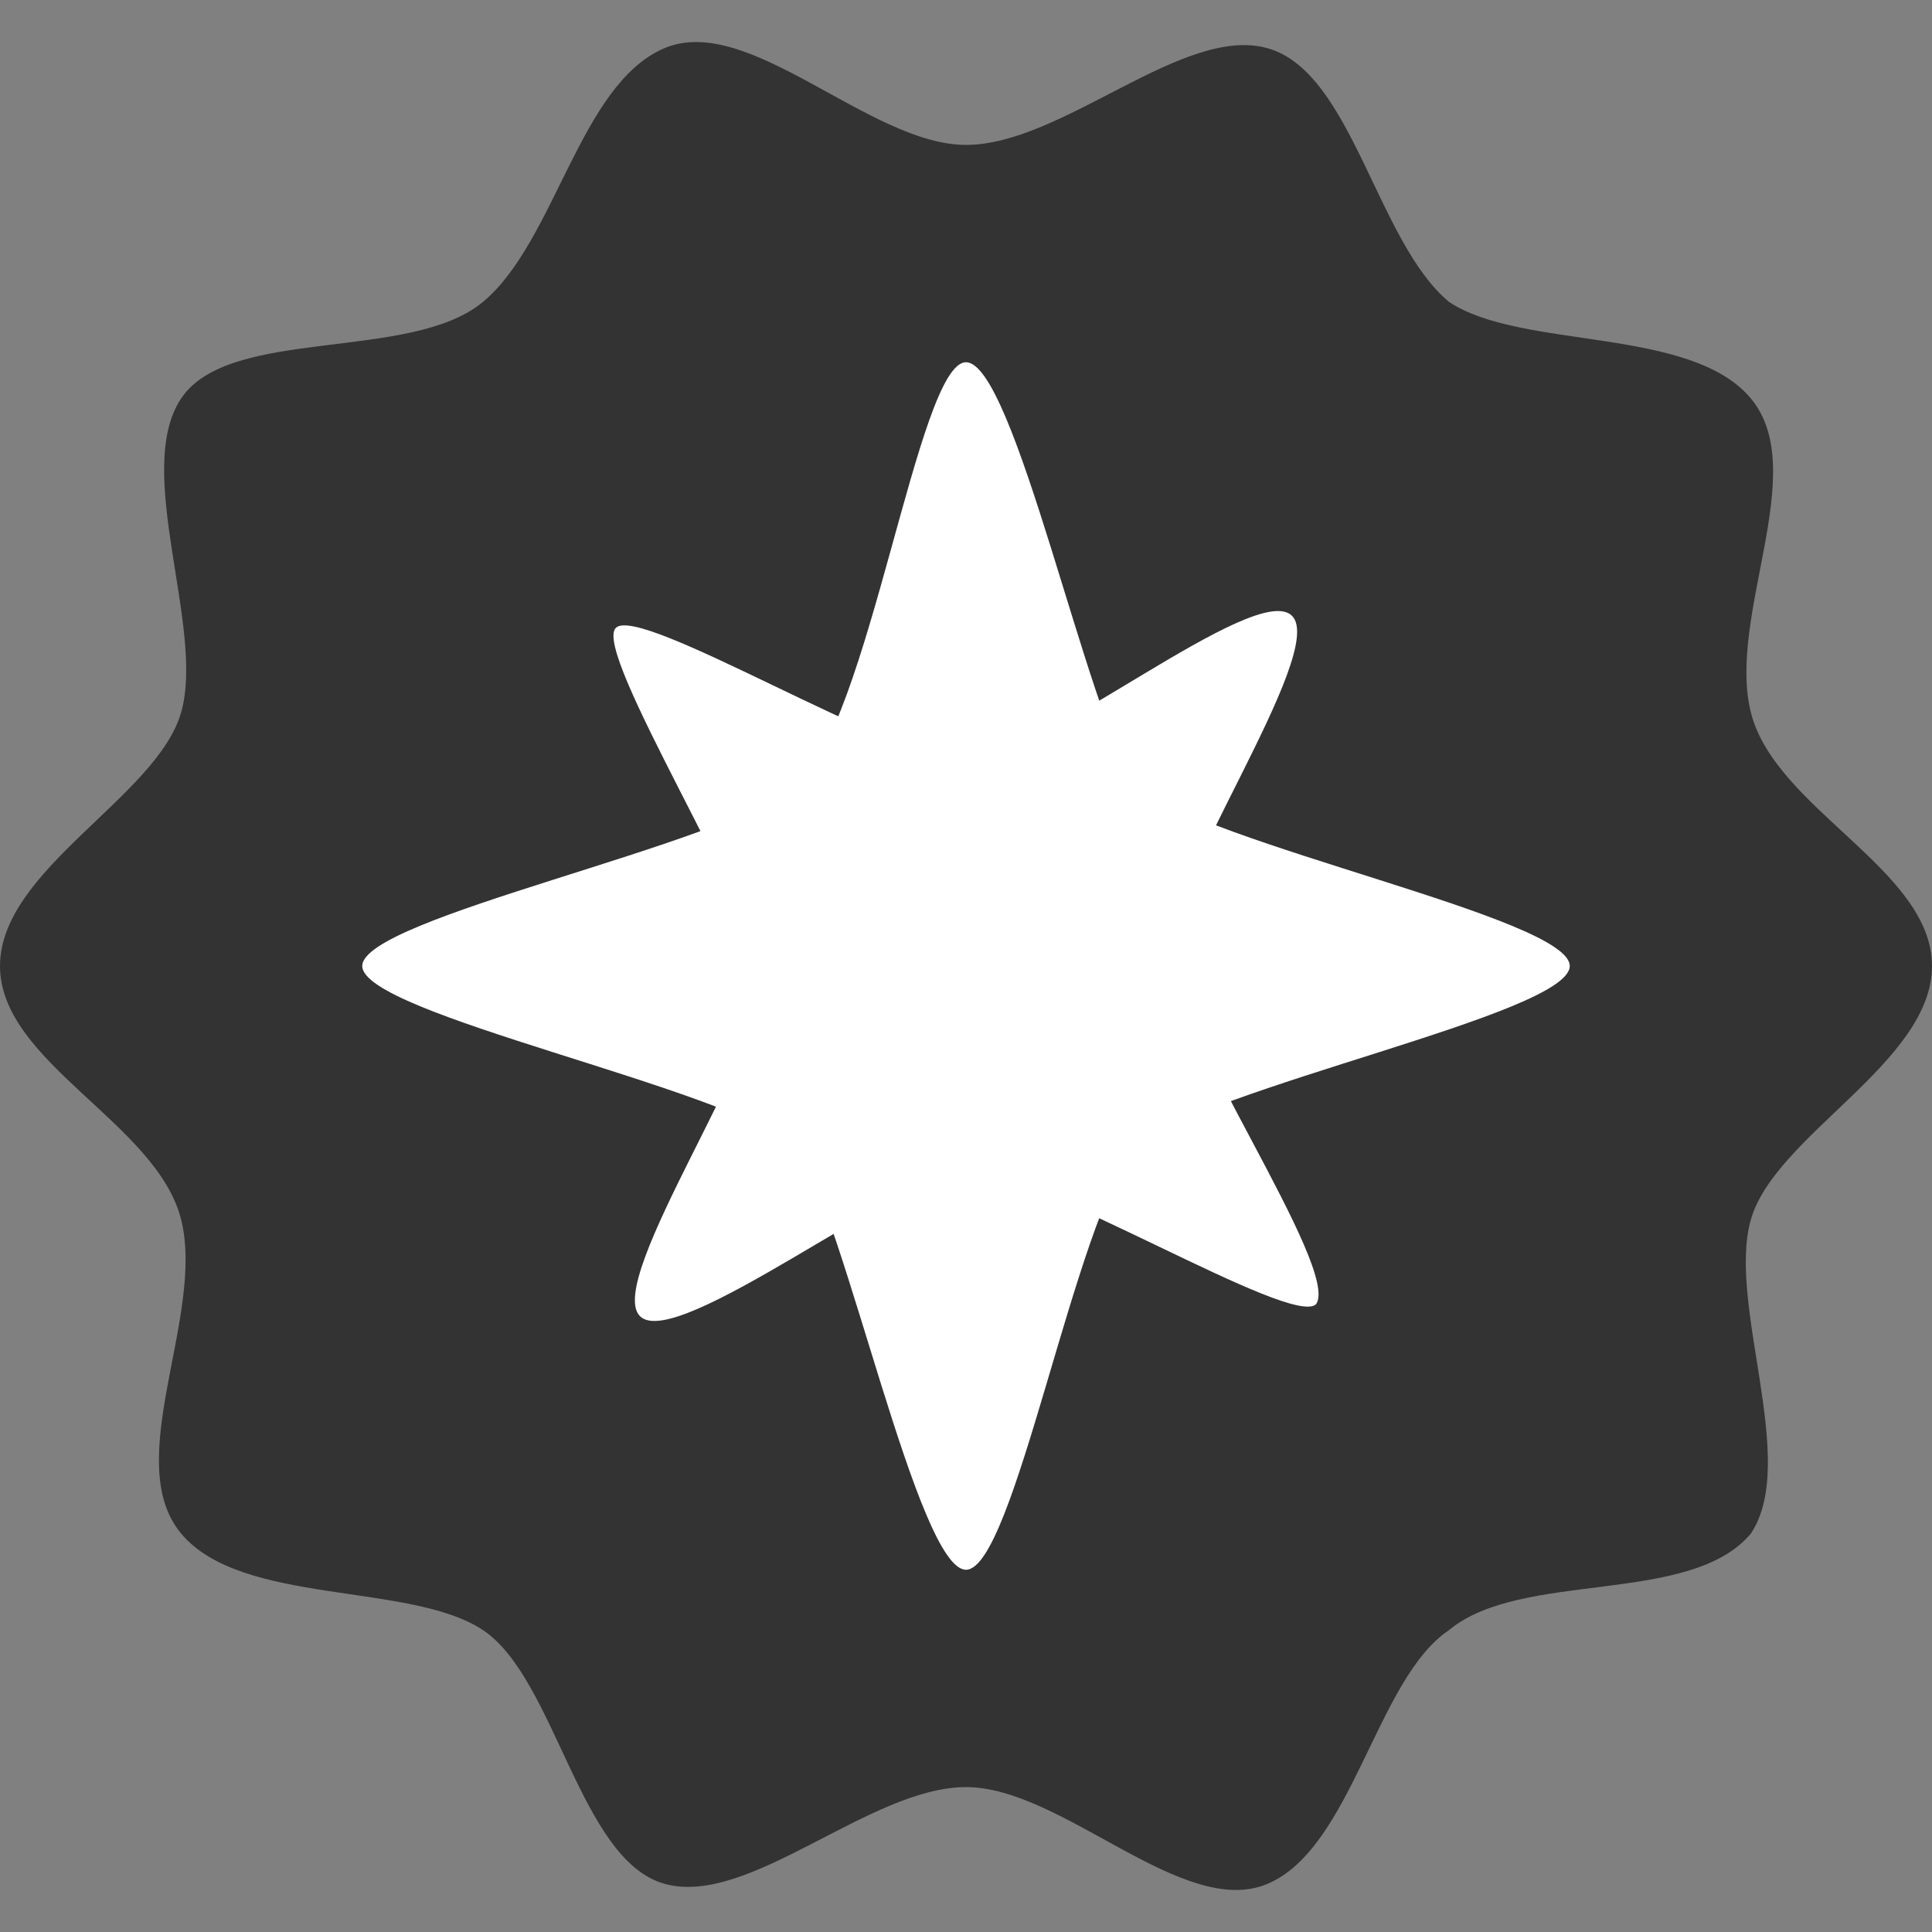 <?xml version="1.0" encoding="utf-8"?>
<!-- Generator: Adobe Illustrator 28.4.1, SVG Export Plug-In . SVG Version: 6.00 Build 0)  -->
<svg version="1.1" id="Layer_1" xmlns="http://www.w3.org/2000/svg" xmlns:xlink="http://www.w3.org/1999/xlink" x="0px" y="0px"
	 viewBox="0 0 16 16" style="enable-background:new 0 0 16 16;" xml:space="preserve">
<rect x="0" y="0" width="16" height="16" fill="#808080" stroke="none"/>
<style type="text/css">
	.st0{fill-rule:evenodd;clip-rule:evenodd;fill:#333333;}
	.st1{display:none;}
	.st2{display:inline;}
	.st3{fill:#FFFFFF;}
	.st4{display:none;fill:none;stroke:#707EE0;stroke-width:0.25;stroke-linecap:round;stroke-linejoin:round;stroke-miterlimit:10;}
	.st5{fill:#003366;}
</style>
<g id="Layer_2_00000098907370253922505670000010847852258442057127_">
	<path class="st0" d="M16,8c0,0.8-1.3,1.4-1.5,2.1c-0.2,0.7,0.4,2,0,2.6C14,13.3,12.6,13,12,13.5c-0.6,0.4-0.8,1.8-1.5,2.1
		S8.8,14.8,8,14.8s-1.8,1-2.5,0.8S4.6,13.9,4,13.5s-2-0.2-2.5-0.8s0.2-1.8,0-2.6S0,8.8,0,8s1.3-1.4,1.5-2.1s-0.4-2,0-2.6
		S3.4,3,4,2.5s0.8-1.8,1.5-2.1S7.2,1.2,8,1.2s1.8-1,2.5-0.8S11.4,2,12,2.5c0.6,0.4,2,0.2,2.5,0.8s-0.2,1.8,0,2.6S16,7.2,16,8z"/>
</g>
<g id="Layer_1_00000103962309178278492290000012638204523319345309_" class="st1">
	<g class="st2">
		<g>
			<path class="st3" d="M12.1,4.6c0,0.1-0.8,0.3-1,0.4c-0.1,0.2-0.3,1-0.4,1l0,0c-0.1,0-0.3-0.8-0.4-0.9c-0.1-0.1-1-0.3-1-0.4l0,0
				c0-0.1,0.8-0.3,1-0.4c0.1-0.1,0.3-0.9,0.4-0.9c0.1,0,0.3,0.8,0.4,0.9C11.2,4.3,12.1,4.5,12.1,4.6"/>
		</g>
		<g id="Logo_00000102503401702204252980000012266031326509172655_">
			<path class="st3" d="M8,4.5c0.8,0.7,1.4,1.6,1.7,2.7C9.8,7.1,9.9,7.1,10.1,7c0.7-0.1,1.6,0,2.3,0.3c-0.1,1.1-0.3,1.4-1,2.3
				c0.5,0.3,0.8,0.6,1.1,1.1c-0.7,0.9-2.1,1.6-3.3,1.2H9.1c-0.3,0.3-0.8,0.5-1.2,0.6c-0.3-0.1-0.9-0.3-1.2-0.6H6.6
				c-1.2,0.5-2.5-0.3-3.3-1.2c0.4-0.4,0.6-0.8,1.1-1.1C4,8.8,3.8,8.4,3.7,7.4C4.3,7.1,5.2,6.9,5.9,7C6,7,6.2,7.1,6.3,7.1
				C6.6,6.1,7.2,5.2,8,4.5z"/>
		</g>
		<path class="st4" d="M8,4.7c0,0,0,4.6-3.3,5.1"/>
		<path class="st4" d="M8.1,4.8c0,0,1.2,4.5-1.3,7.1"/>
		<path class="st4" d="M8.1,4.8c0,0,2.4,5.2-0.1,7.7"/>
		<g class="st1">
			<g class="st2">
				<circle class="st5" cx="3.7" cy="10.8" r="0.4"/>
			</g>
			<g class="st2">
				<circle class="st5" cx="6.8" cy="11.8" r="0.4"/>
			</g>
			<g class="st2">
				<circle class="st5" cx="8" cy="12.4" r="0.4"/>
			</g>
			<g class="st2">
				<circle class="st5" cx="4.7" cy="9.7" r="0.4"/>
			</g>
			<g class="st2">
				<circle class="st5" cx="3.8" cy="7.4" r="0.4"/>
			</g>
			<g class="st2">
				<circle class="st5" cx="6.4" cy="7.2" r="0.4"/>
			</g>
			<g class="st2">
				<circle class="st5" cx="8" cy="4.6" r="0.4"/>
			</g>
		</g>
		<g class="st1">
			<g class="st2">
				<circle class="st5" cx="12.3" cy="10.8" r="0.4"/>
			</g>
			<g class="st2">
				<circle class="st5" cx="9.2" cy="11.8" r="0.4"/>
			</g>
			<g class="st2">
				<circle class="st5" cx="11.3" cy="9.7" r="0.4"/>
			</g>
			<g class="st2">
				<circle class="st5" cx="12.2" cy="7.4" r="0.4"/>
			</g>
			<g class="st2">
				<circle class="st5" cx="9.6" cy="7.2" r="0.4"/>
			</g>
		</g>
	</g>
</g>
<g id="Layer_3">
	<g>
		<path class="st3" d="M13,8c0,0.4-3,1-3.6,1.5C8.9,10.1,8.4,13,8,13l0,0c-0.4,0-1-2.9-1.4-3.5C6,9,3,8.4,3,8l0,0c0-0.4,3-1,3.6-1.5
			S7.6,3,8,3c0.4,0,1,2.9,1.4,3.5C10,7,13,7.6,13,8L13,8z"/>
	</g>
	<g>
		<path class="st3" d="M10.9,10.8C10.7,11,8.6,9.7,8,9.7c-0.5,0-2.4,1.5-2.7,1.2l0,0c-0.3-0.3,1.1-2.3,1-2.8c0-0.5-1.4-2.7-1.2-2.9
			l0,0C5.3,5,7.4,6.3,8,6.3s2.4-1.5,2.7-1.2c0.3,0.3-1.1,2.3-1,2.8C9.7,8.5,11.1,10.5,10.9,10.8L10.9,10.8z"/>
	</g>
</g>
</svg>
